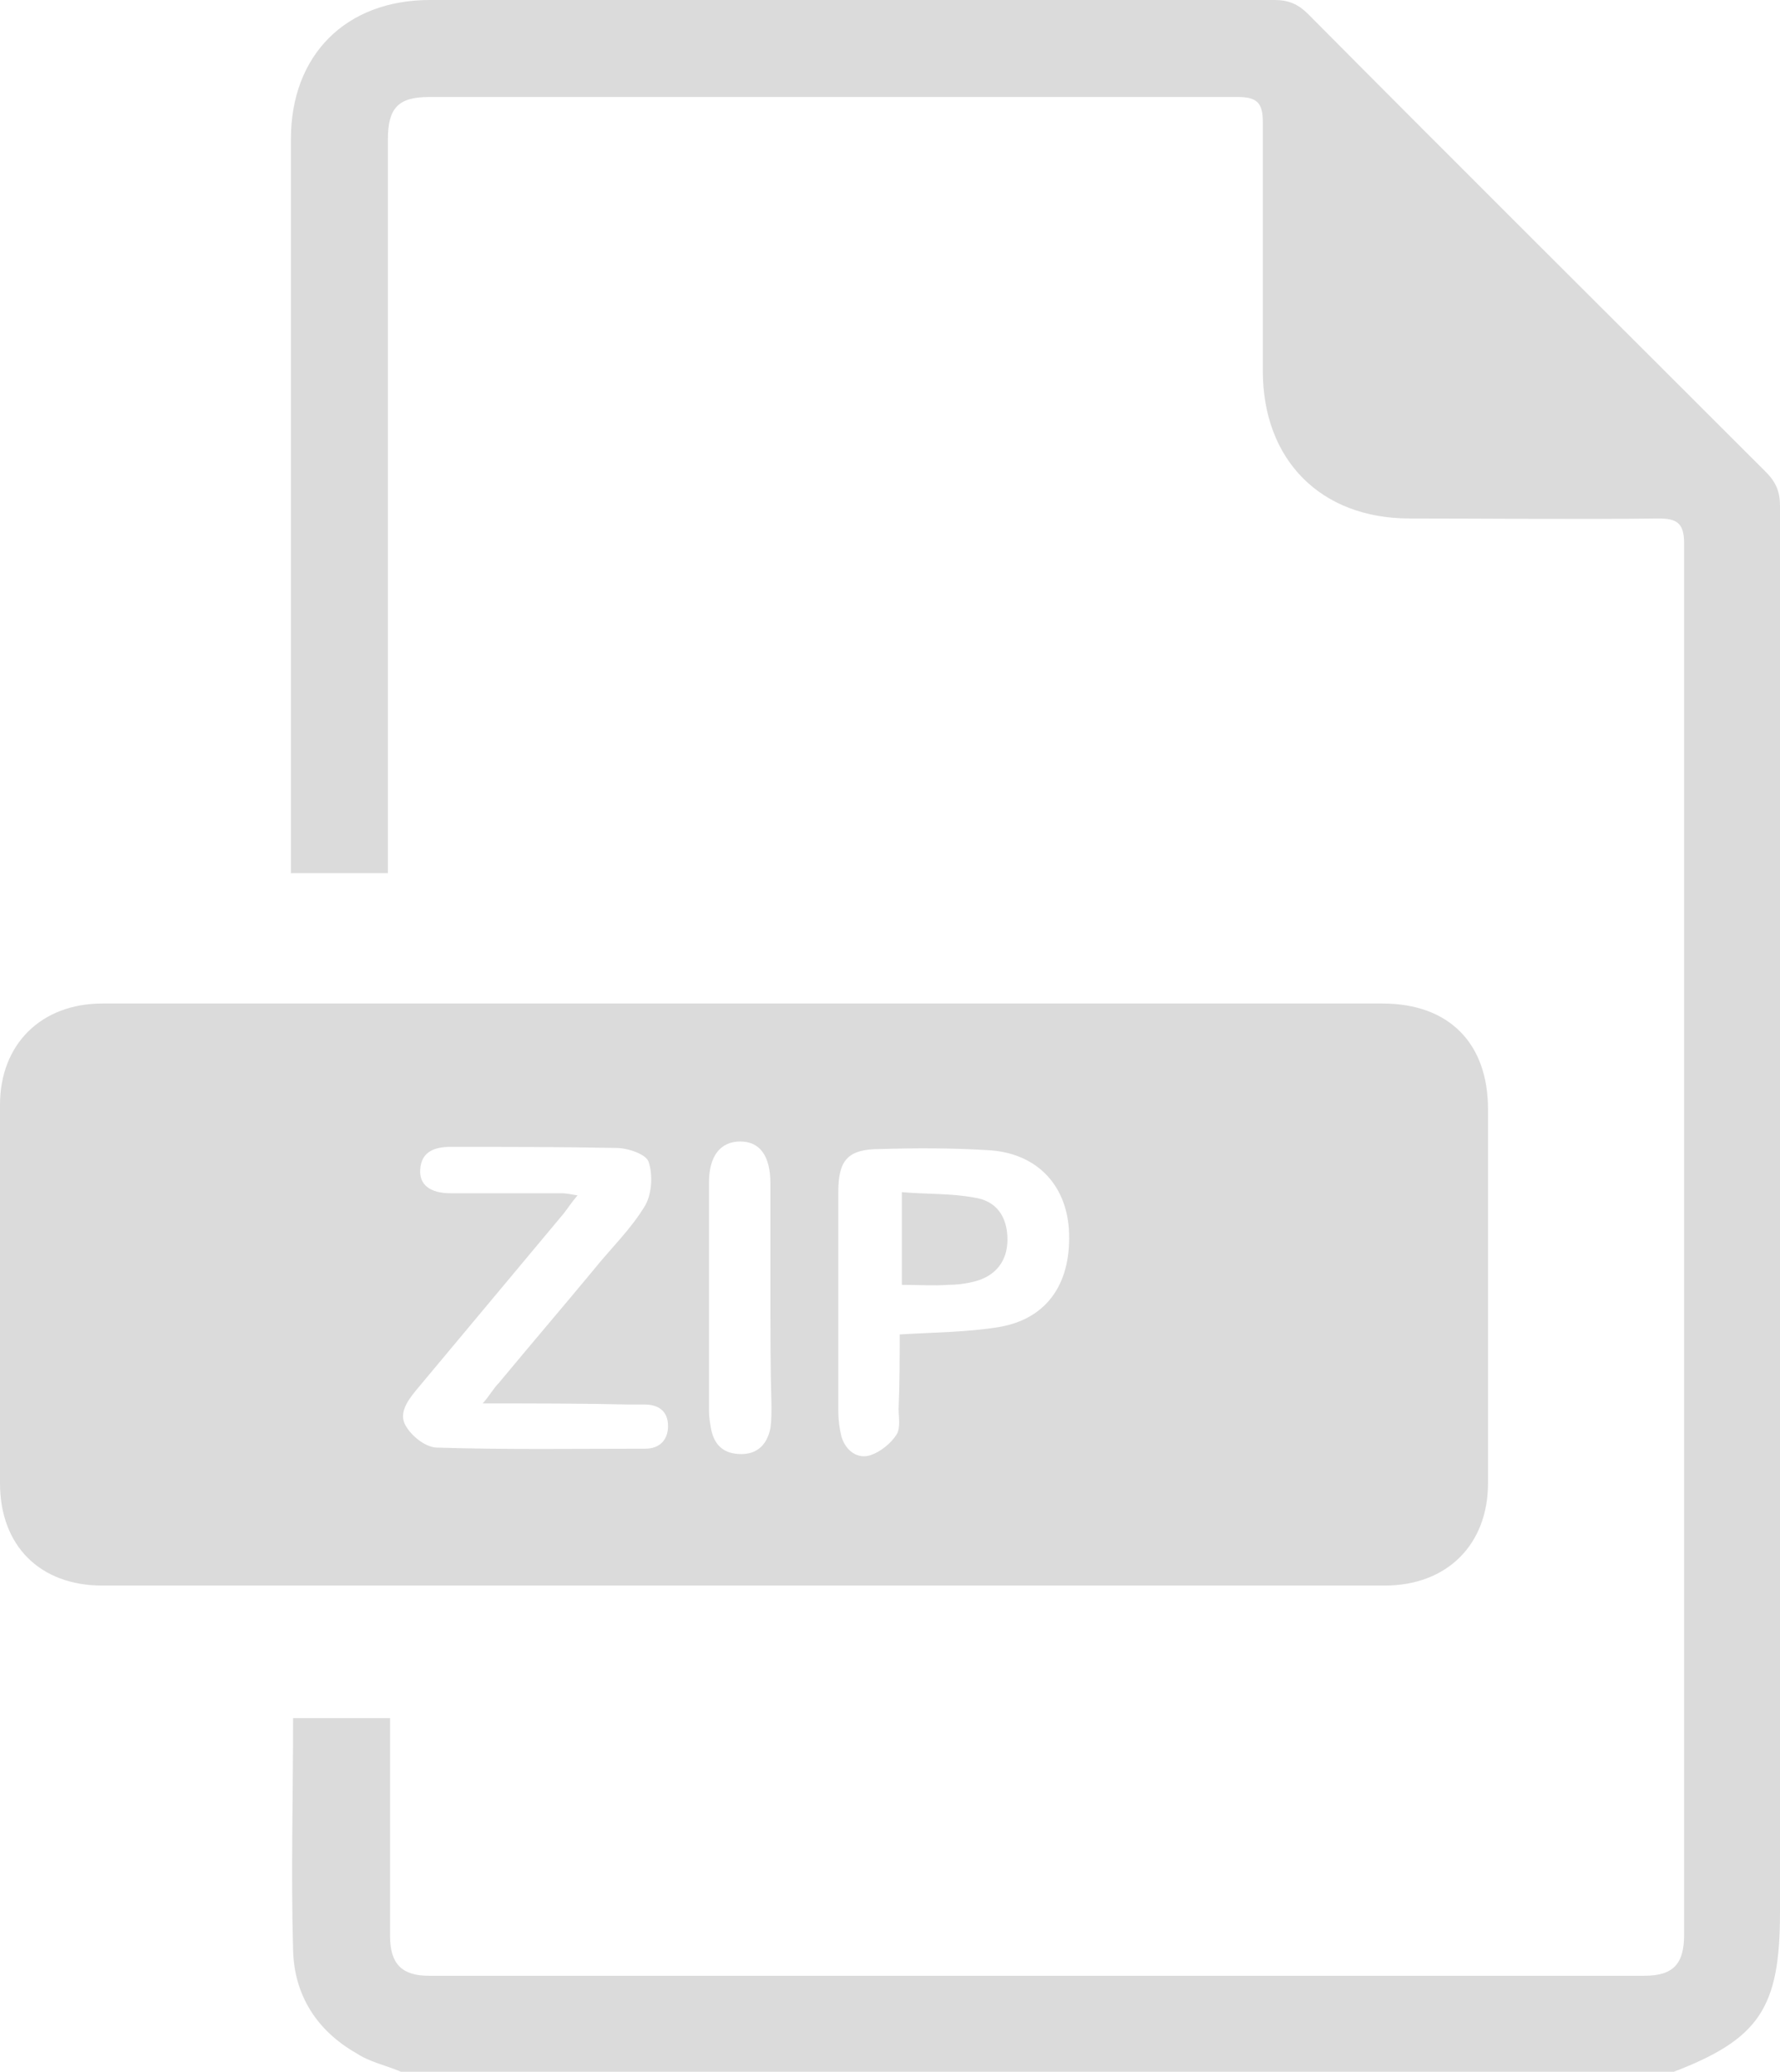 <svg version="1.1"
	 xmlns="http://www.w3.org/2000/svg" xmlns:xlink="http://www.w3.org/1999/xlink"
	 x="0px" y="0px" width="165.2px" height="192.2px" viewBox="0 0 165.2 192.2" style="enable-background:new 0 0 165.2 192.2;"
	 xml:space="preserve">
		<path fill="#DBDBDB" d="M37.2,192.2c-1.4-0.6-2.9-0.9-4.1-1.7c-3.7-2.1-5.8-5.4-5.9-9.6c-0.2-7.1,0-14.3,0-21.5c2.9,0,5.8,0,9,0
			c0,0.7,0,1.3,0,2c0,6.1,0,12.1,0,18.2c0,2.6,1.1,3.7,3.6,3.7c37.6,0,75.2,0,112.8,0c2.7,0,3.7-1.1,3.7-3.8c0-43,0-86.1,0-129.1
			c0-1.9-0.7-2.3-2.4-2.3c-7.7,0.1-15.4,0-23.1,0c-8.2,0-13.6-5.4-13.6-13.7c0-7.7,0-15.4,0-23.1c0-1.7-0.5-2.3-2.3-2.3
			c-25,0-50.1,0-75.1,0C37,9,36,10,36,12.9c0,21.4,0,42.8,0,64.2c0,1.2,0,2.5,0,3.9c-3,0-5.9,0-9,0c0-2.9,0-5.8,0-8.6
			c0-19.8,0-39.7,0-59.5C27,5.1,32.1,0,39.9,0C66,0,92.2,0,118.3,0c1.3,0,2.2,0.4,3.1,1.3c14.1,14.2,28.3,28.3,42.5,42.5
			c0.9,0.9,1.3,1.8,1.3,3.1c0,43.5,0,87,0,130.5c0,8.9-1.9,11.8-10.1,14.9C115.8,192.2,76.5,192.2,37.2,192.2z"/>
		<path fill="#DBDBDB" d="M69.2,93.1c19.7,0,39.4,0,59.1,0c6.2,0,9.8,3.7,9.8,9.8c0,11.6,0,23.2,0,34.7c0,5.7-3.8,9.5-9.6,9.5
			c-39.7,0-79.3,0-119,0c-5.8,0-9.5-3.7-9.5-9.5c0-11.7,0-23.4,0-35.1c0-5.6,3.8-9.4,9.5-9.4C29.4,93.1,49.3,93.1,69.2,93.1z
			 M44.8,130.2c0.7-0.8,1-1.4,1.5-1.9c2.9-3.5,5.9-7,8.8-10.5c1.6-2,3.5-3.8,4.8-6c0.6-1.1,0.7-2.8,0.3-4c-0.2-0.7-1.9-1.3-3-1.3
			c-5.1-0.1-10.3-0.1-15.4-0.1c-1.4,0-2.7,0.4-2.8,2.1c-0.1,1.4,0.9,2.2,2.8,2.2c3.4,0,6.9,0,10.3,0c0.4,0,0.9,0.1,1.5,0.2
			c-0.6,0.7-0.9,1.2-1.3,1.7c-4.6,5.5-9.1,10.9-13.7,16.4c-0.9,1.1-1.7,2.3-0.8,3.5c0.6,0.9,1.8,1.8,2.8,1.8
			c6.4,0.2,12.9,0.1,19.3,0.1c1.3,0,2.1-0.8,2.1-2.1c0-1.4-0.9-2-2.2-2c-0.5,0-1,0-1.5,0C54,130.2,49.6,130.2,44.8,130.2z
			 M83.5,123.8c3.3-0.2,6.3-0.2,9.3-0.7c4.5-0.8,6.7-4.2,6.4-9.1c-0.3-4.2-3.1-7.1-7.6-7.3c-3.3-0.2-6.6-0.2-9.9-0.1
			c-3,0-3.9,1-3.9,4c0,6.8,0,13.5,0,20.3c0,0.8,0.1,1.6,0.3,2.4c0.4,1.3,1.5,2.1,2.7,1.7c0.9-0.3,1.9-1.1,2.4-1.9
			c0.4-0.6,0.2-1.6,0.2-2.4C83.5,128.3,83.5,126,83.5,123.8z M71.5,120.3C71.5,120.3,71.5,120.3,71.5,120.3c0-3.5,0-7,0-10.5
			c0-2.6-1-3.9-2.8-3.9c-1.8,0-2.9,1.3-2.9,3.8c0,0.1,0,0.2,0,0.4c0,6.9,0,13.9,0,20.8c0,0.6,0.1,1.1,0.2,1.7
			c0.3,1.5,1.2,2.3,2.8,2.3c1.5,0,2.4-0.9,2.7-2.4c0.1-0.7,0.1-1.4,0.1-2.1C71.5,127.1,71.5,123.7,71.5,120.3z"/>
		<path fill="#DBDBDB" d="M83.7,110.6c2.3,0.2,4.5,0.1,6.7,0.5c2.1,0.3,3.1,1.8,3.1,3.9c0,2-1.1,3.4-3.1,3.9c-0.8,0.2-1.6,0.3-2.4,0.3
			c-1.4,0.1-2.7,0-4.3,0C83.7,116.4,83.7,113.7,83.7,110.6z"/>
</svg>
